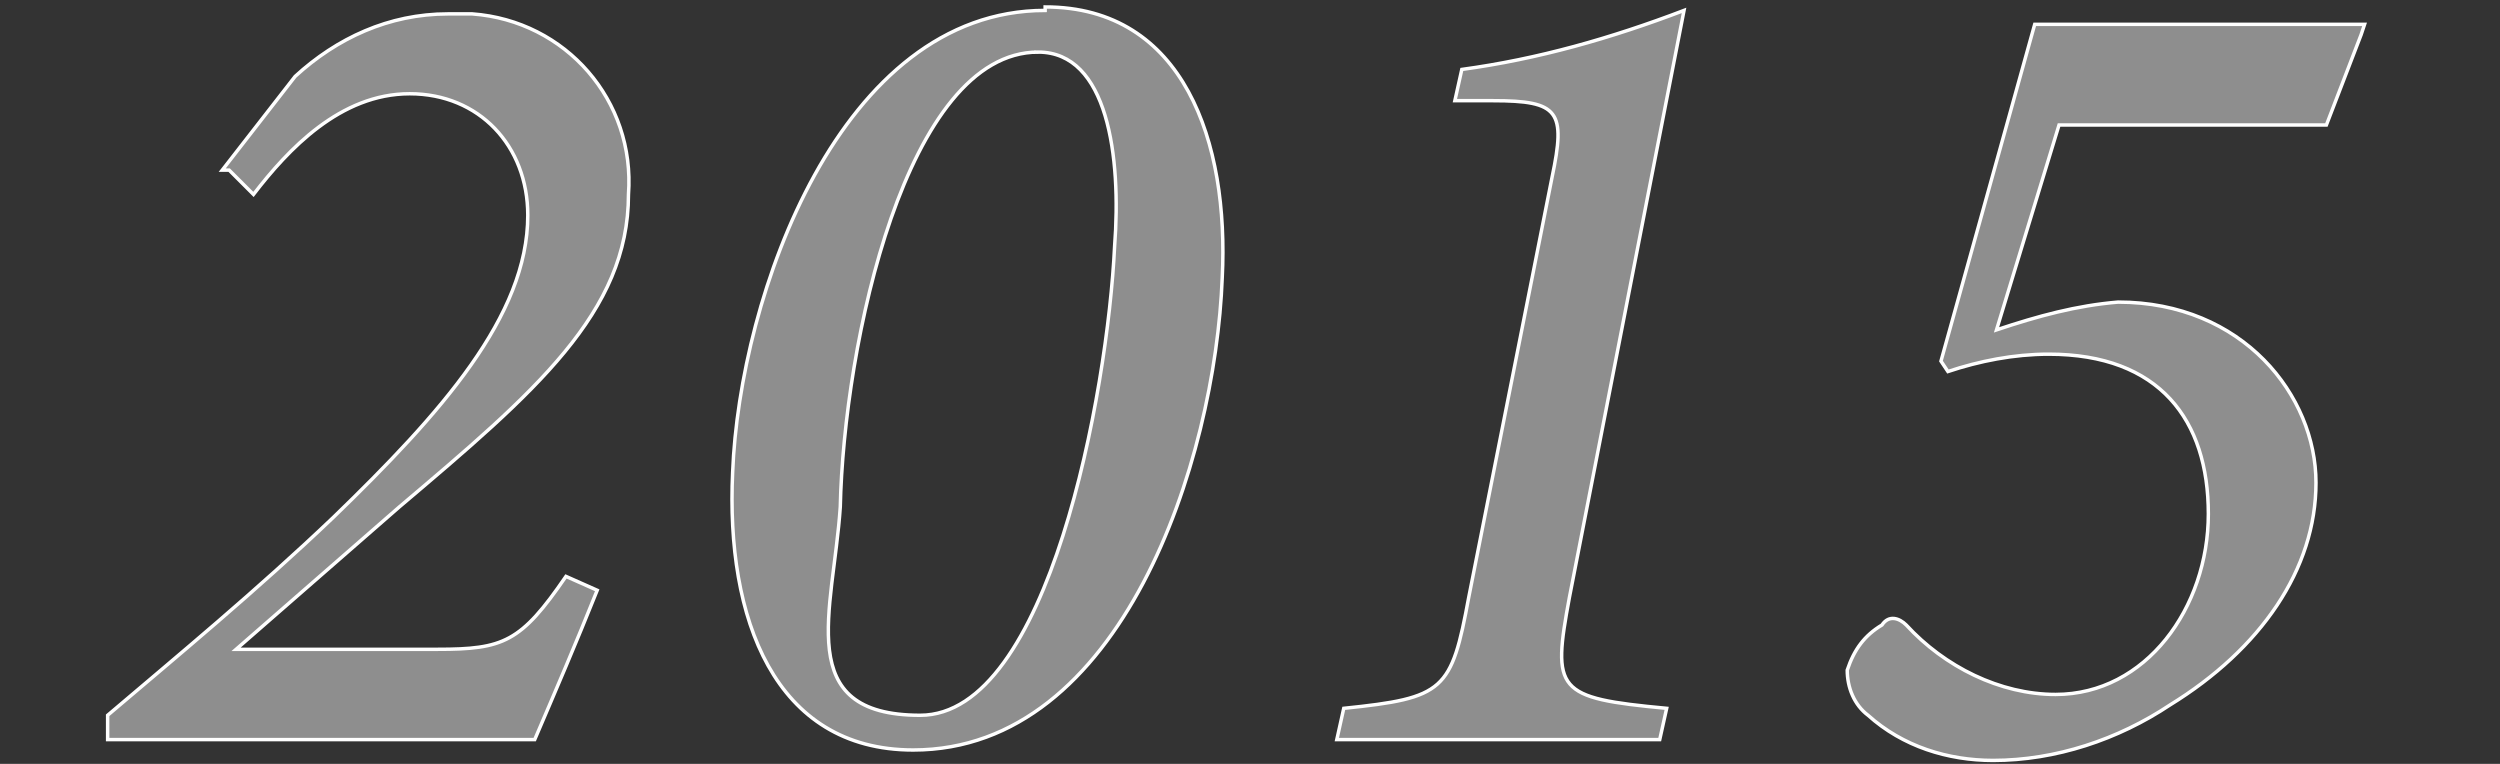 <?xml version="1.0" encoding="UTF-8"?>
<svg xmlns="http://www.w3.org/2000/svg" version="1.1" viewBox="0 0 72 22">
  <rect x="0" y="0" width="72" height="22" fill="#333333" stroke="none"/>
  <defs>
    <style>
      .cls-1 {
        fill: #8e8e8e;
        stroke: #fff;
        stroke-width: .1px;
      }
    </style>
  </defs>
  <!-- Generator: Adobe Illustrator 28.7.1, SVG Export Plug-In . SVG Version: 1.2.0 Build 142)  -->
  <g>
    <g id="_レイヤー_1" data-name="レイヤー_1">
      <path id="_パス_130967" data-name="パス_130967" class="cls-1" d="M6.6,4.9l.7.7c1-1.3,2.5-2.9,4.5-2.9s3.4,1.5,3.4,3.5c0,2.9-2.5,5.7-5.6,8.7-2.2,2.1-4.5,4-6.5,5.7v.7c0,0,12.3,0,12.3,0,.6-1.4,1.2-2.8,1.8-4.3l-.9-.4c-1.3,1.9-1.8,2.1-3.7,2.1h-5.8l4.7-4.1c3.9-3.3,6.6-5.6,6.6-9,.2-2.7-1.8-5-4.5-5.2-.2,0-.5,0-.7,0-1.7,0-3.2.7-4.4,1.8l-2.1,2.7ZM30.1.3c-5.9,0-8.8,8.2-9,13.3-.2,4.2,1.2,8,5.2,8,6,0,8.7-8.3,8.9-13.6.2-3.9-1.1-7.8-5.1-7.8h0ZM29.9,1.5c2,0,2.4,3,2.2,5.6-.2,4.2-1.9,13.5-5.6,13.5s-2.5-3-2.3-6c.1-4.7,1.9-13.1,5.7-13.1h0ZM48.5.3c-2.1.8-4.2,1.4-6.4,1.7l-.2.9h1.1c1.9,0,2.1.3,1.7,2.2l-2.4,12.1c-.5,2.7-.7,2.9-3.6,3.2l-.2.9h9.3l.2-.9c-3.2-.3-3.3-.5-2.8-3.2L48.5.3ZM68.1.7h-9.5l-2.7,9.7.2.3c.9-.3,1.9-.5,2.9-.5,3.2,0,4.6,1.9,4.6,4.6s-1.8,5.2-4.4,5.2c-1.6,0-3.2-.8-4.3-2-.2-.2-.5-.3-.7,0-.5.3-.8.7-1,1.3,0,.5.2,1,.6,1.3,1,.9,2.3,1.3,3.6,1.3,1.8,0,3.6-.6,5.1-1.6,2.6-1.6,4.2-3.9,4.2-6.4s-2.1-5.2-5.7-5.2c-1.2.1-2.3.4-3.5.8l1.8-5.9h7.7l1-2.6Z"/>
    </g>
  </g>
</svg>